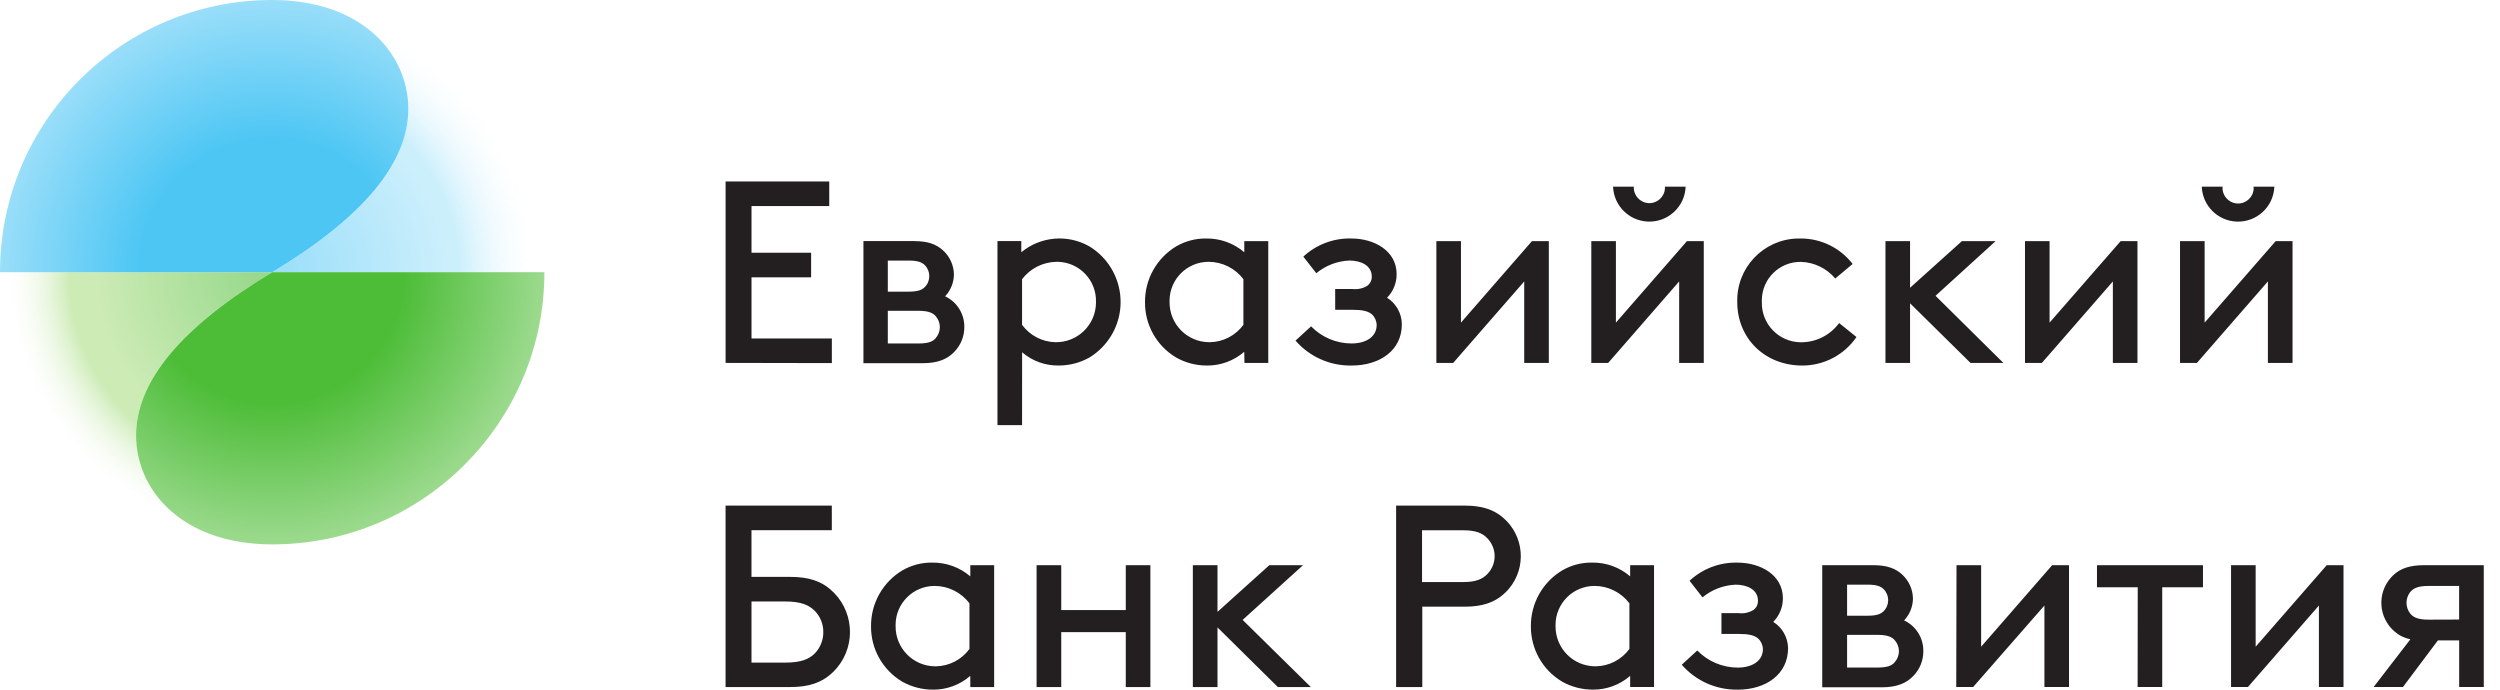 <svg viewBox="0 0 145 40" xmlns="http://www.w3.org/2000/svg">
	<path fill="#231F20" d="M42.084 21.049V10.525h6.012v1.427h-4.508v2.706h3.457v1.427h-3.457v3.545h4.659v1.43l-6.163-.012Zm9.409-1.127h1.772c.57 0 .827-.106.993-.295.164-.181.255-.417.254-.662-.003-.238-.093-.468-.254-.644-.165-.18-.422-.295-.993-.295h-1.772v1.897Zm1.202-3.007c.558 0 .783-.103.948-.269.342-.352.342-.912 0-1.264-.166-.166-.39-.269-.948-.269h-1.202v1.802h1.202Zm.331-2.931c.813 0 1.279.195 1.64.511.414.36.654.879.662 1.427-.006.47-.189.921-.511 1.264.686.322 1.121 1.015 1.114 1.772.006.546-.207 1.071-.591 1.46-.375.39-.916.647-1.805.647h-3.456v-7.082h2.948Zm8.195 5.864c-.769-.015-1.486-.387-1.941-1.008v-2.647c.479-.63 1.223-1.002 2.015-1.008.026 0 .052 0.0.078.001 1.249.038 2.231 1.081 2.194 2.33 0.0.019 0.0.038 0 .057-.02 1.276-1.07 2.294-2.346 2.274Zm-3.368 4.809h1.427l.003-4.225c.593.51 1.354.784 2.136.768.621-.001 1.232-.162 1.773-.467.514-.315.945-.748 1.257-1.264 1.08-1.784.509-4.105-1.275-5.185-1.258-.712-2.824-.574-3.938.346v-.647h-1.383v10.674Zm14.266-8.464c-.477-.63-1.221-1.003-2.012-1.008-1.25-.005-2.267 1.003-2.273 2.253 0 .026 0.0.052.001.078-.012 1.276 1.013 2.32 2.289 2.331.019 0.0.037 0.0.056 0 .768-.014 1.485-.387 1.938-1.008v-2.647Zm.047 4.21c-.604.525-1.38.809-2.18.798-.621-.001-1.232-.162-1.773-.467-1.131-.675-1.817-1.9-1.802-3.217-.009-1.323.682-2.552 1.817-3.232.526-.304 1.124-.461 1.731-.452.809-.012 1.595.271 2.21.798v-.647h1.391v7.066H72.178l-.012-.647Zm2.975-.646c.817.938 2.006 1.467 3.25 1.444 1.651 0 2.931-.889 2.916-2.414-.011-.618-.334-1.189-.857-1.519.359-.365.558-.856.555-1.368 0-1.362-1.309-2.068-2.629-2.068-1.029-.027-2.028.351-2.783 1.052l.753.963c.543-.45 1.219-.709 1.923-.736.662 0 1.294.284 1.294.931.006.214-.096.417-.272.541-.253.151-.549.215-.842.18h-1.008v1.205h.993c.585 0 .916.074 1.143.269.17.161.267.384.269.618 0 .677-.614 1.066-1.456 1.066-.884-.001-1.73-.358-2.346-.993l-.904.827Zm8.168-5.773h1.427v4.727l4.118-4.727h.978v7.066h-1.427v-4.727l-4.121 4.727h-.975v-7.066Zm12.275-1.132c1.162.044 2.14-.863 2.184-2.026h-1.202c.002.035.002.069 0 .103-.028.498-.456.879-.954.851-.498-.029-.88-.456-.851-.954H93.558c.041 1.101.924 1.985 2.026 2.026Zm-1.861 1.132h-1.427v7.066h.978l4.118-4.727v4.727h1.427v-7.066h-.975l-4.121 4.727v-4.727Zm13.954 5.563c-.71 1.037-1.886 1.656-3.143 1.654-2.18 0-3.773-1.581-3.773-3.684-.053-1.982 1.51-3.631 3.492-3.684.069-.002.138-.002.207 0 1.173.002 2.278.548 2.993 1.477l-1.008.842c-.495-.587-1.217-.938-1.985-.963-1.235-.021-2.253.964-2.274 2.199 0 .044 0 .088.002.132-.031 1.256.961 2.3 2.217 2.331.043.001.086.001.129-0.0.846-.021 1.634-.432 2.136-1.114l1.007.81Zm6.614 1.504h1.908l-3.938-3.894 3.486-3.173h-1.955l-3.008 2.706v-2.706h-1.427v7.066h1.427v-3.459l3.507 3.459Zm3.159-7.066h1.426v4.727l4.122-4.727h.975v7.066h-1.427v-4.727l-4.118 4.727h-.978v-7.066Zm12.28-1.132c1.162.044 2.14-.863 2.183-2.026h-1.202c.004.048.004.098 0 .146-.04.498-.476.868-.974.828-.498-.041-.868-.477-.828-.974h-1.205c.041 1.101.924 1.985 2.026 2.026Zm-1.861 1.132h-1.427v7.066h.978l4.118-4.727v4.727h1.43v-7.066h-.978l-4.121 4.727v-4.727ZM43.587 34.886v3.545h1.953c.948 0 1.397-.21 1.728-.541.317-.336.491-.782.484-1.244 0-.455-.178-.892-.496-1.217-.331-.331-.78-.544-1.728-.544h-1.941Zm-1.504-5.56h6.162v1.427h-4.659v2.706h2.254c1.067 0 1.772.257 2.298.706 1.375 1.154 1.554 3.204.4 4.578-.121.144-.255.278-.4.4-.541.449-1.232.706-2.298.706H42.083V29.326Zm12.13 4.658c.792.004 1.537.376 2.015 1.008v2.647c-.453.62-1.17.993-1.938 1.008-.019 0-.038 0-.056 0-1.276-.011-2.301-1.055-2.289-2.331-.001-.025-.001-.05-.001-.075.004-1.25 1.02-2.26 2.27-2.256Zm-.118 6.015c.8.011 1.577-.272 2.18-.798l.003.647h1.383v-7.066H56.278v.647c-.615-.526-1.401-.81-2.21-.798-.608-.009-1.206.148-1.731.452-1.135.68-1.826 1.909-1.817 3.232-.015 1.317.672 2.542 1.802 3.217.541.305 1.152.466 1.773.467Zm6.027-7.217h1.43v2.6h3.743V32.783h1.427v7.066h-1.427v-3.187h-3.743v3.187h-1.43V32.783Zm13.996 7.066h1.911l-3.956-3.894 3.503-3.173h-1.956l-3.005 2.706V32.783h-1.43v7.066h1.43V36.39l3.501 3.459Zm8.361-6.089h2.405c.721 0 1.114-.18 1.383-.467.563-.574.563-1.494 0-2.068-.269-.295-.662-.467-1.383-.467h-2.405v3.002Zm-1.504 6.089V29.326h4c1.022 0 1.684.254 2.195.691 1.237 1.049 1.389 2.902.34 4.139-.104.122-.217.236-.34.34-.511.437-1.182.691-2.195.691h-2.482v4.662h-1.518Zm11.515-5.865c.791.005 1.536.378 2.015 1.008v2.647c-.453.62-1.17.993-1.938 1.008l-.019 0h-.021l-.016-0c-1.276-.011-2.301-1.055-2.289-2.331l-.001-.02-0-.014-0-.009-0-.032c.004-1.25 1.02-2.26 2.27-2.256Zm-.121 6.015c.8.011 1.577-.272 2.18-.798v.647h1.385v-7.066h-1.385v.647c-.614-.527-1.401-.811-2.21-.798-.607-.009-1.204.148-1.728.452-1.136.679-1.828 1.908-1.82 3.232-.013 1.317.674 2.542 1.805 3.217.541.305 1.152.466 1.773.467Zm8.404.001c-1.237.018-2.42-.511-3.232-1.444l.901-.827c.616.633 1.462.991 2.346.993.842 0 1.459-.39 1.459-1.066-.003-.234-.101-.457-.271-.618-.225-.195-.556-.269-1.141-.269h-.992v-1.205h1.007c.293.035.589-.029.842-.18.175-.123.276-.327.269-.541 0-.647-.629-.931-1.291-.931-.705.028-1.382.286-1.926.736l-.75-.963c.753-.701 1.751-1.079 2.78-1.052 1.324 0 2.633.706 2.633 2.068.002.512-.199 1.004-.559 1.368.525.329.848.9.86 1.519 0 1.524-1.279 2.414-2.934 2.414Zm8.115-1.28h-1.757v-1.897h1.757c.573 0 .828.115.993.295.163.175.255.405.257.644.001.245-.091.482-.257.662-.165.189-.42.295-.993.295Zm.37-3.276c-.166.166-.39.269-.946.269h-1.181v-1.802h1.181c.556 0 .78.103.946.269.342.352.342.912 0 1.264Zm1.034-2.151c-.364-.316-.828-.511-1.64-.511h-2.963v7.082h3.471c.886 0 1.427-.257 1.802-.647.385-.388.598-.913.591-1.46.007-.758-.428-1.45-1.114-1.772.323-.343.505-.794.512-1.264-.007-.548-.246-1.067-.659-1.427Zm3.185-.51h1.429v4.727l4.119-4.727h.978v7.066h-1.427v-4.727l-4.136 4.727h-.978l.015-7.066Zm8.147 1.279h2.364l-.006 5.787h1.427v-5.787h2.363v-1.279h-6.148v1.279Zm7.777-1.279h1.427v4.727l4.121-4.727h.975v7.066h-1.427v-4.727l-4.118 4.727h-.978V32.783Zm13.228 1.202v1.95l-1.772.006c-.618 0-.89-.136-1.07-.36-.28-.364-.28-.871 0-1.235.183-.225.452-.36 1.07-.36h1.772Zm-2.827 3.096-2.133 2.768h1.701l2.03-2.706h1.232v2.706h1.427v-7.067h-3.459c-.842 0-1.354.195-1.729.526-.077.067-.149.139-.216.216-.794.914-.697 2.298.216 3.093.264.234.585.394.931.464Z"/>
	<path fill="url(#a)" d="M0 15.787c0 8.719 7.068 15.787 15.788 15.787-5.578-.338-7.894-3.157-7.894-6.315 0-3.157 2.653-6.315 7.894-9.473H0Z"/>
    <radialGradient id="a" cx="0" cy="0" r="1" gradientUnits="userSpaceOnUse" gradientTransform="rotate(-45 26.95 -11.164) scale(15.659)">
		<stop stop-color="#99D98C"/>
		<stop offset=".058" stop-color="#99D98C"/>
		<stop offset=".65" stop-color="#CCEBB5"/>
		<stop offset=".751" stop-color="#CCEBB5"/>
		<stop offset=".999" stop-color="#fff" stop-opacity="0"/>
    </radialGradient>
	<path fill="url(#b)" d="M23.681 6.316c0 3.157-2.652 6.315-7.894 9.472h15.788c0-8.719-7.068-15.787-15.788-15.787C21.364.339 23.681 3.158 23.681 6.316Z"/>
    <radialGradient id="b" cx="0" cy="0" r="1" gradientUnits="userSpaceOnUse" gradientTransform="rotate(-45 26.951 -11.163) scale(15.659)">
		<stop stop-color="#99DEF9"/>
		<stop offset=".65" stop-color="#CCEFFC"/>
		<stop offset=".694" stop-color="#CCEFFC"/>
		<stop offset="1" stop-color="#fff" stop-opacity="0"/>
    </radialGradient>
	<path fill="url(#c)" d="M0 15.787h15.788c5.241-3.157 7.894-6.315 7.894-9.472 0-3.158-2.652-6.315-7.894-6.315C7.068 0 0 7.068 0 15.787Z"/>
    <radialGradient id="c" cx="0" cy="0" r="1" gradientUnits="userSpaceOnUse" gradientTransform="translate(15.787 15.787) scale(15.787)">
		<stop stop-color="#4DC6F4"/>
		<stop offset=".485" stop-color="#4DC6F4"/>
		<stop offset="1" stop-color="#99DEF9"/>
    </radialGradient>
	<path fill="url(#d)" d="M15.787 15.787c-5.241 3.158-7.894 6.315-7.894 9.473 0 3.158 2.653 6.315 7.894 6.315 8.719 0 15.788-7.068 15.788-15.787H15.787Z"/>
    <radialGradient id="d" cx="0" cy="0" r="1" gradientUnits="userSpaceOnUse" gradientTransform="translate(15.787 15.787) scale(15.787)">
		<stop stop-color="#4DBD38"/>
		<stop offset=".485" stop-color="#4DBD38"/>
		<stop offset="1" stop-color="#9CDA8E"/>
    </radialGradient>
  
</svg>